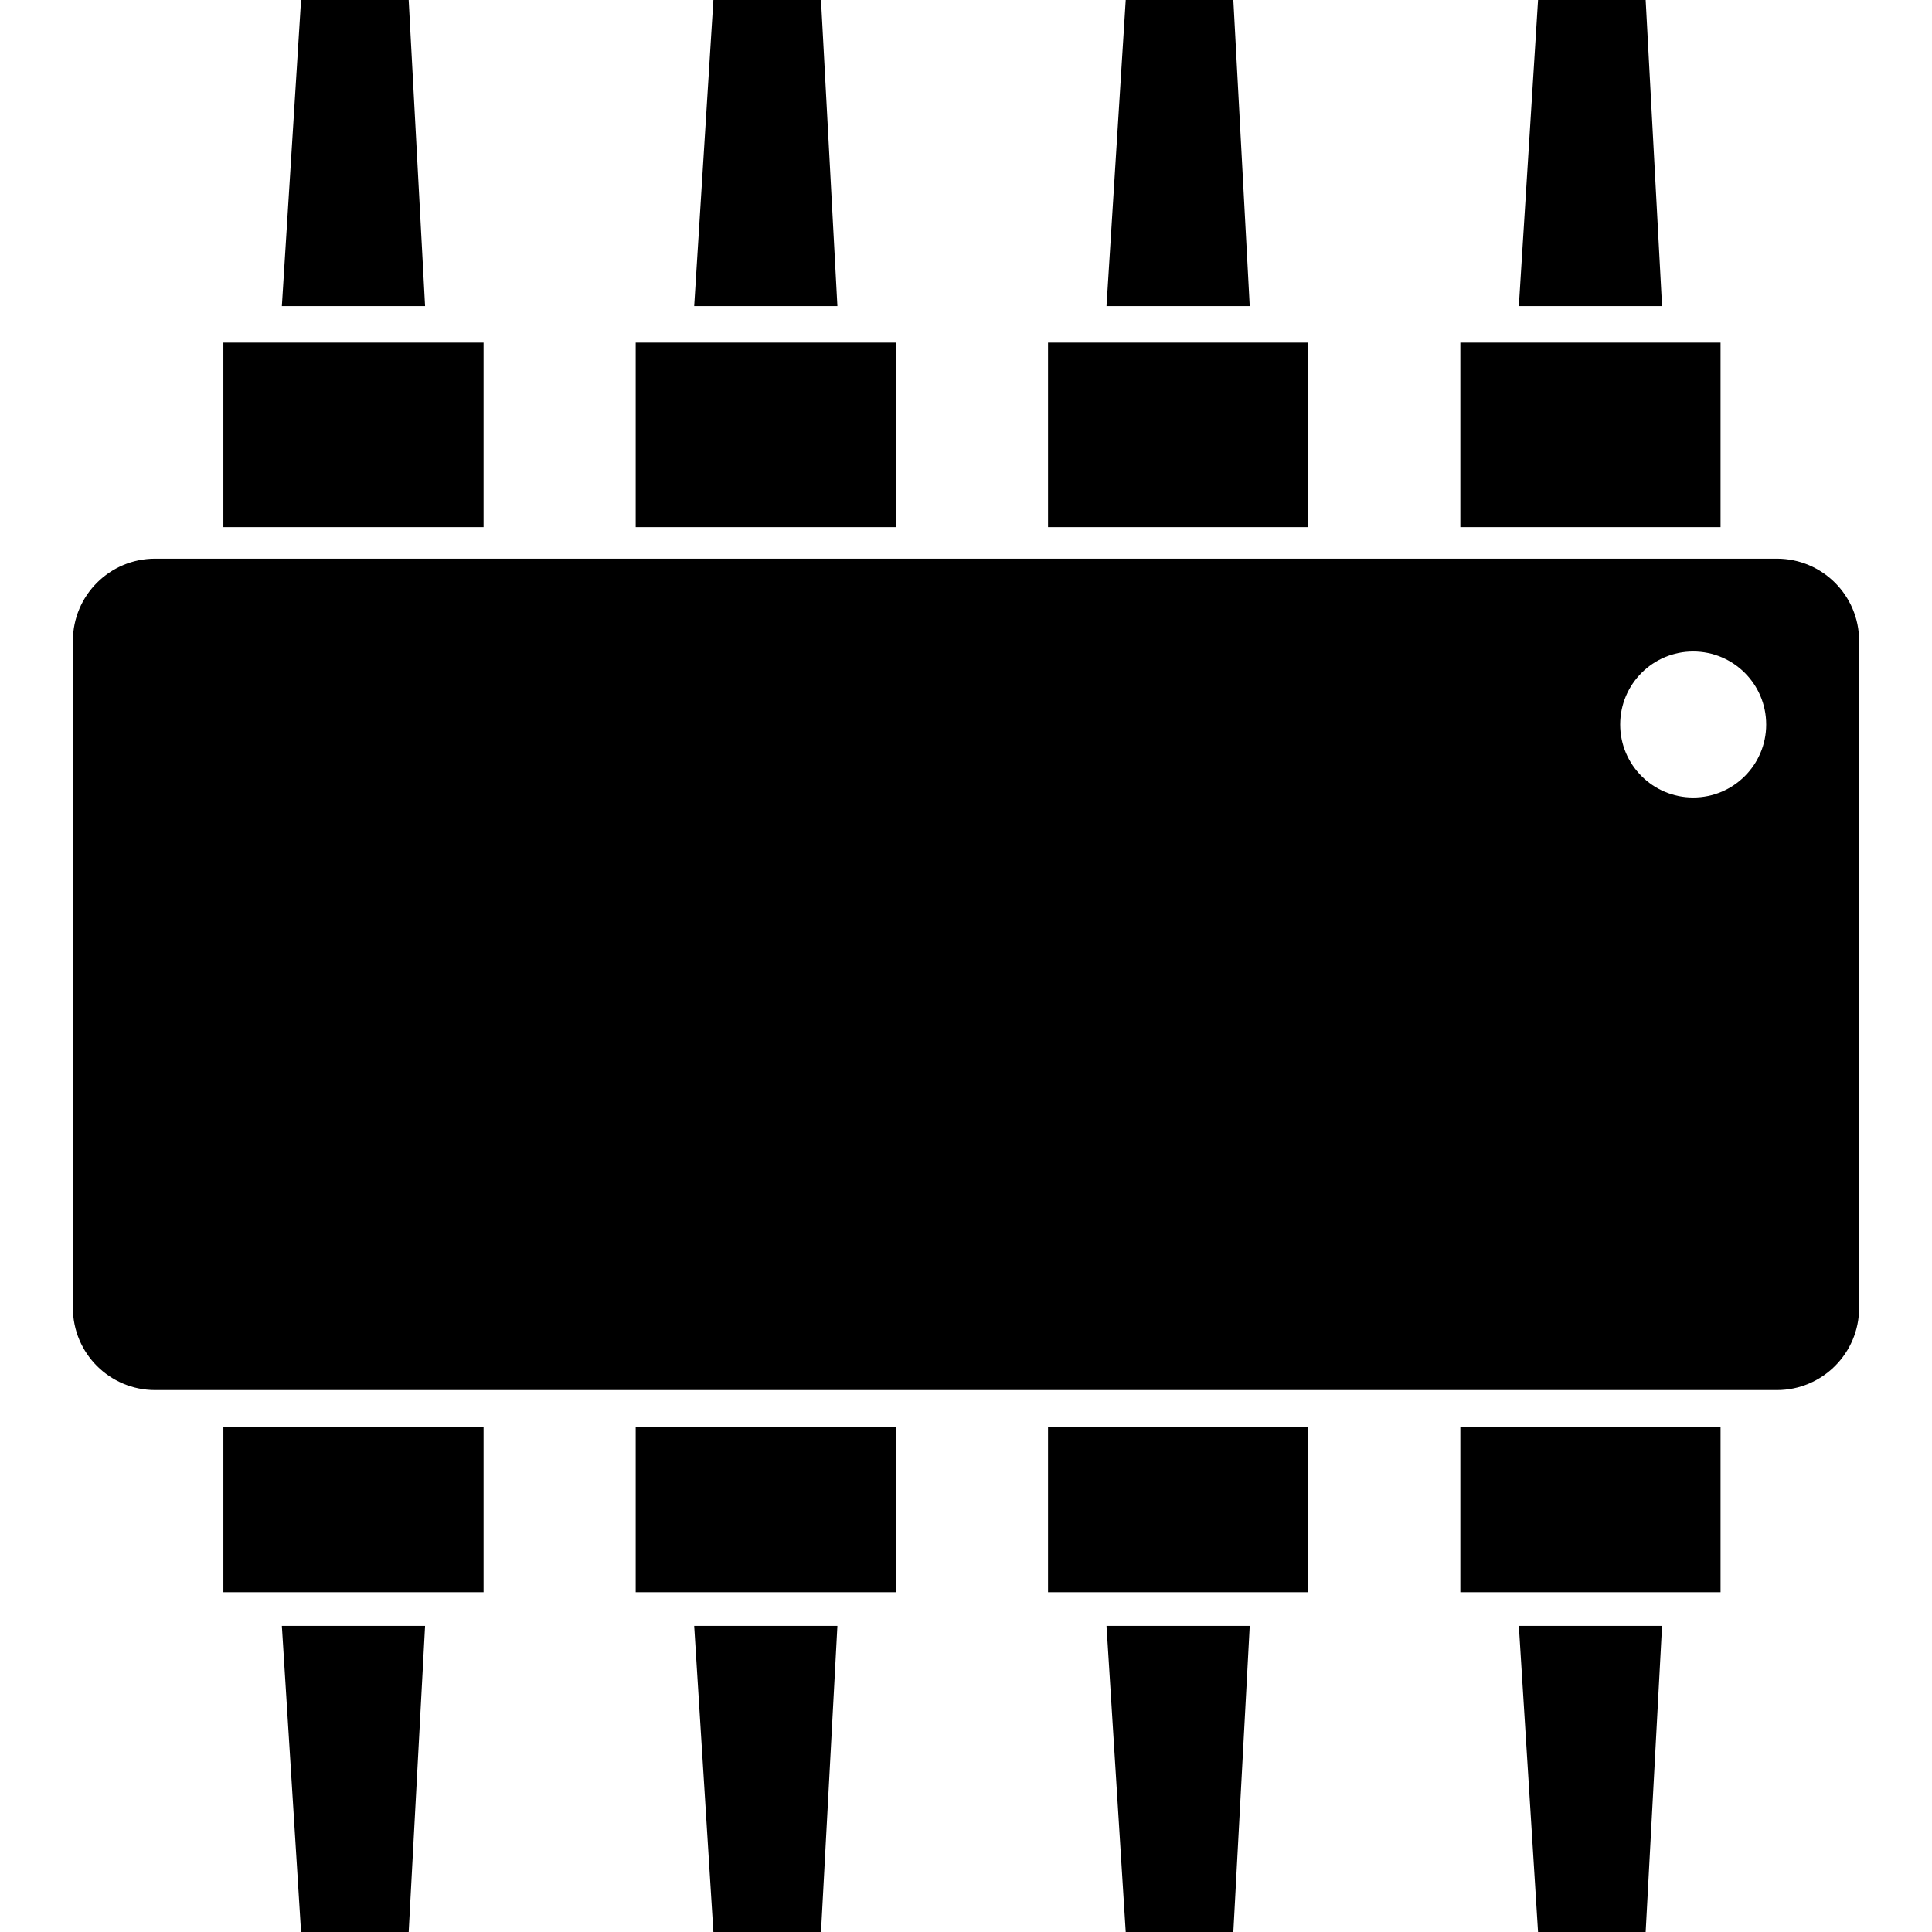 <svg xmlns="http://www.w3.org/2000/svg" width="512" height="512"><path d="M19.316 346.604V169.833c0-12.03 9.752-21.781 21.781-21.781h429.806c12.03 0 21.78 9.752 21.78 21.781v176.77c0 12.03-9.751 21.782-21.78 21.782H41.097c-12.03 0-21.78-9.752-21.78-21.781zM468.06 192c0-10.686-8.662-19.349-19.349-19.349-10.686 0-19.348 8.663-19.348 19.35 0 10.685 8.662 19.348 19.348 19.348 10.686 0 19.35-8.663 19.35-19.349zm-12.096-52.298V90.791h-68.957v48.911h68.957zM387.007 378.11v43.843h68.957V378.11h-68.957zm53.455-296.994L436.118 0h-28.52l-5.09 81.116h37.954zM402.51 430.884 407.597 512h28.52l4.345-81.116H402.51zm-55.816-291.182V90.791h-68.957v48.911h68.957zM277.736 378.11v43.843h68.957V378.11h-68.957zm53.455-296.994L326.847 0h-28.52l-5.09 81.116h37.954zm-37.953 349.768L298.326 512h28.52l4.345-81.116h-37.953zm-55.816-291.182V90.791h-68.957v48.91l68.957.001zM168.465 378.11v43.843h68.957V378.11h-68.957zM221.92 81.116 217.576 0h-28.52l-5.089 81.116h37.953zm-37.953 349.768L189.056 512h28.52l4.344-81.116h-37.953zM128.15 139.702V90.791H59.194v48.91l68.957.001zM59.195 378.11v43.843h68.956V378.11H59.195zM112.65 81.116 108.305 0h-28.52l-5.089 81.116h37.954zM74.696 430.884 79.785 512h28.52l4.344-81.116H74.696z"/></svg>